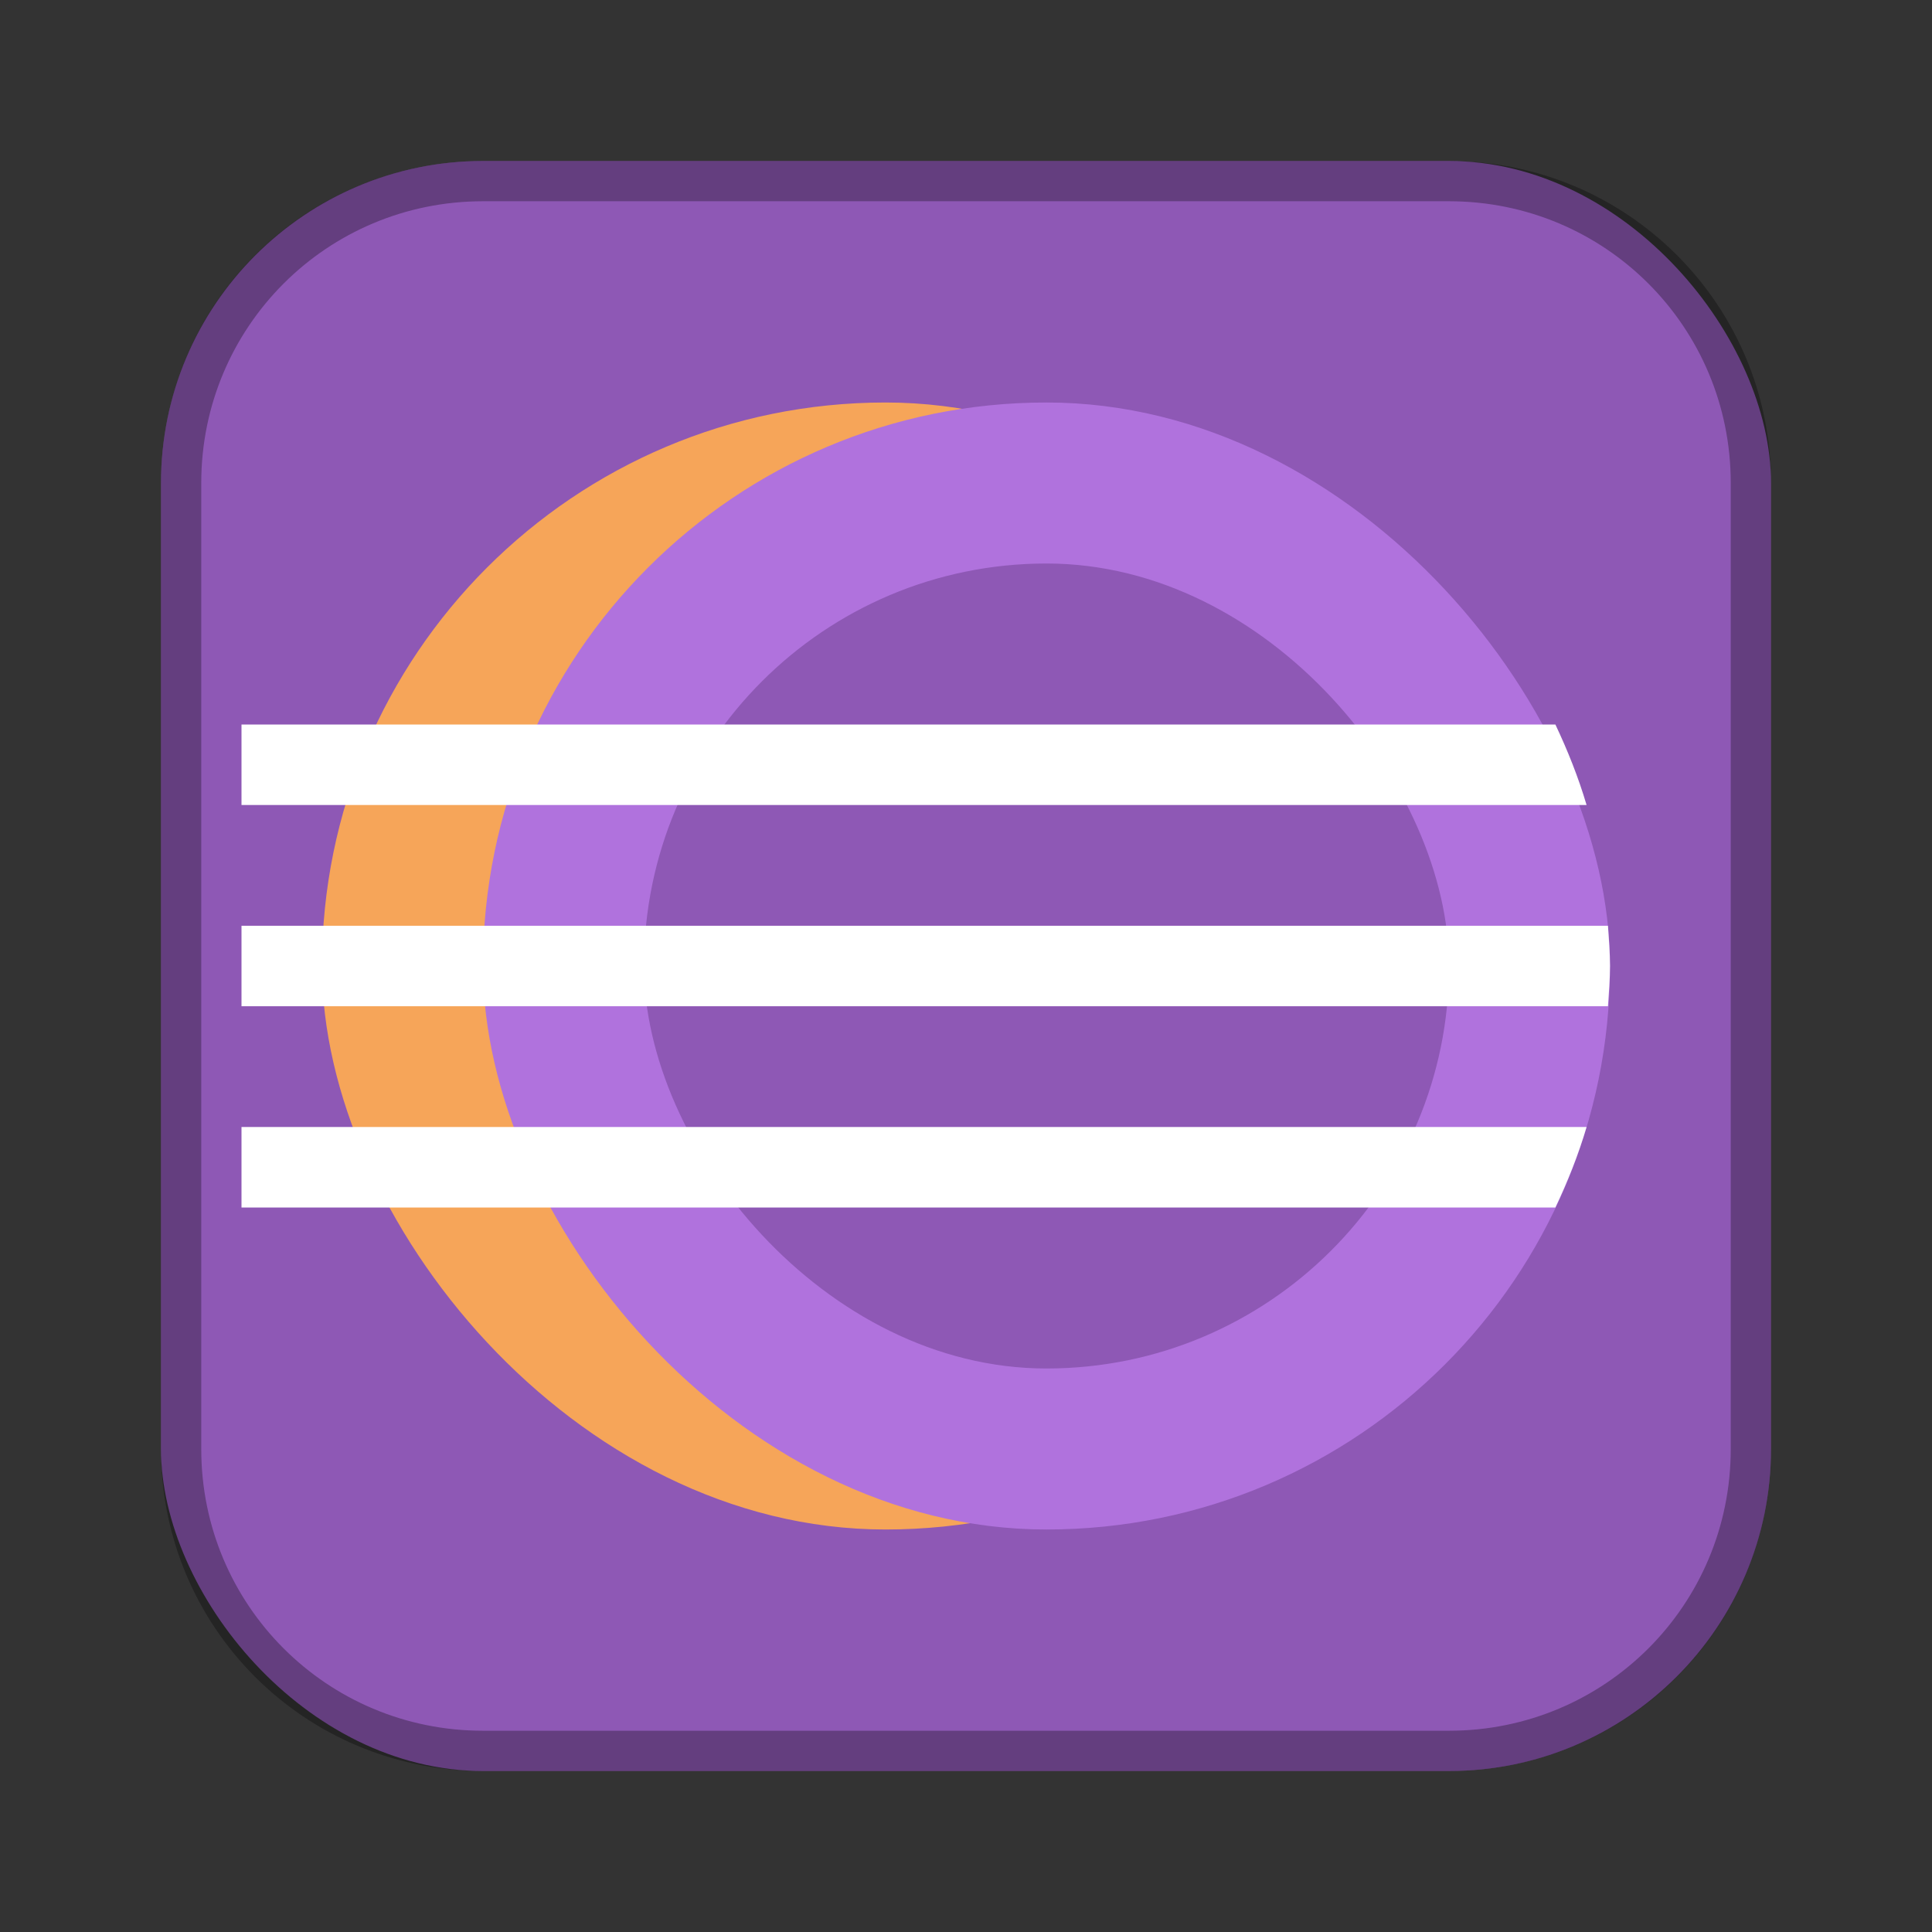 <?xml version="1.0" encoding="UTF-8"?>
<!-- Created with Inkscape (http://www.inkscape.org/) -->
<svg id="SVGRoot" width="48px" height="48px" version="1.1" viewBox="0 0 48 48" xmlns="http://www.w3.org/2000/svg" xmlns:cc="http://creativecommons.org/ns#" xmlns:dc="http://purl.org/dc/elements/1.1/" xmlns:rdf="http://www.w3.org/1999/02/22-rdf-syntax-ns#">
 <rect x="0" y="0" width="48" height="48" fill="#333333" stroke="none"/>
 <defs id="defs815">
  <style id="style819">.cls-1{fill:none;stroke:#fff;stroke-linecap:round;stroke-linejoin:round;}</style>
 </defs>
 <g id="layer1" fill-rule="evenodd">
  <rect id="rect1373-5" x="4" y="4" width="40" height="40" ry="8" fill="#8e58b5" style="paint-order:stroke fill markers"/>
  <rect id="rect818-2" x="8" y="10" width="28" height="28" ry="14" fill="#f6a559" style="paint-order:stroke fill markers"/>
  <rect id="rect818" x="12" y="10" width="28" height="28" ry="14" fill="#b072dd" style="paint-order:stroke fill markers"/>
  <path id="rect817" d="m12 4c-4.432 0-8 3.568-8 8v24c0 4.432 3.568 8 8 8h24c4.432 0 8-3.568 8-8v-24c0-4.432-3.568-8-8-8h-24zm0 1h24c3.878 0 7 3.122 7 7v24c0 3.878-3.122 7-7 7h-24c-3.878 0-7-3.122-7-7v-24c0-3.878 3.122-7 7-7z" opacity=".3" style="paint-order:stroke fill markers"/>
  <rect id="rect904" x="16" y="14" width="20" height="20" ry="10" fill="#8e58b5" style="paint-order:stroke fill markers"/>
  <path id="rect835" d="m6 18v2h33.418c-0.205-0.693-0.471-1.357-0.775-2h-32.643zm0 5v2h33.949c0.023-0.332 0.051-0.662 0.051-1s-0.028-0.668-0.051-1h-33.949zm0 5v2h32.643c0.304-0.643 0.57-1.307 0.775-2h-33.418z" fill="#fff" style="paint-order:stroke fill markers"/>
 </g>
</svg>
